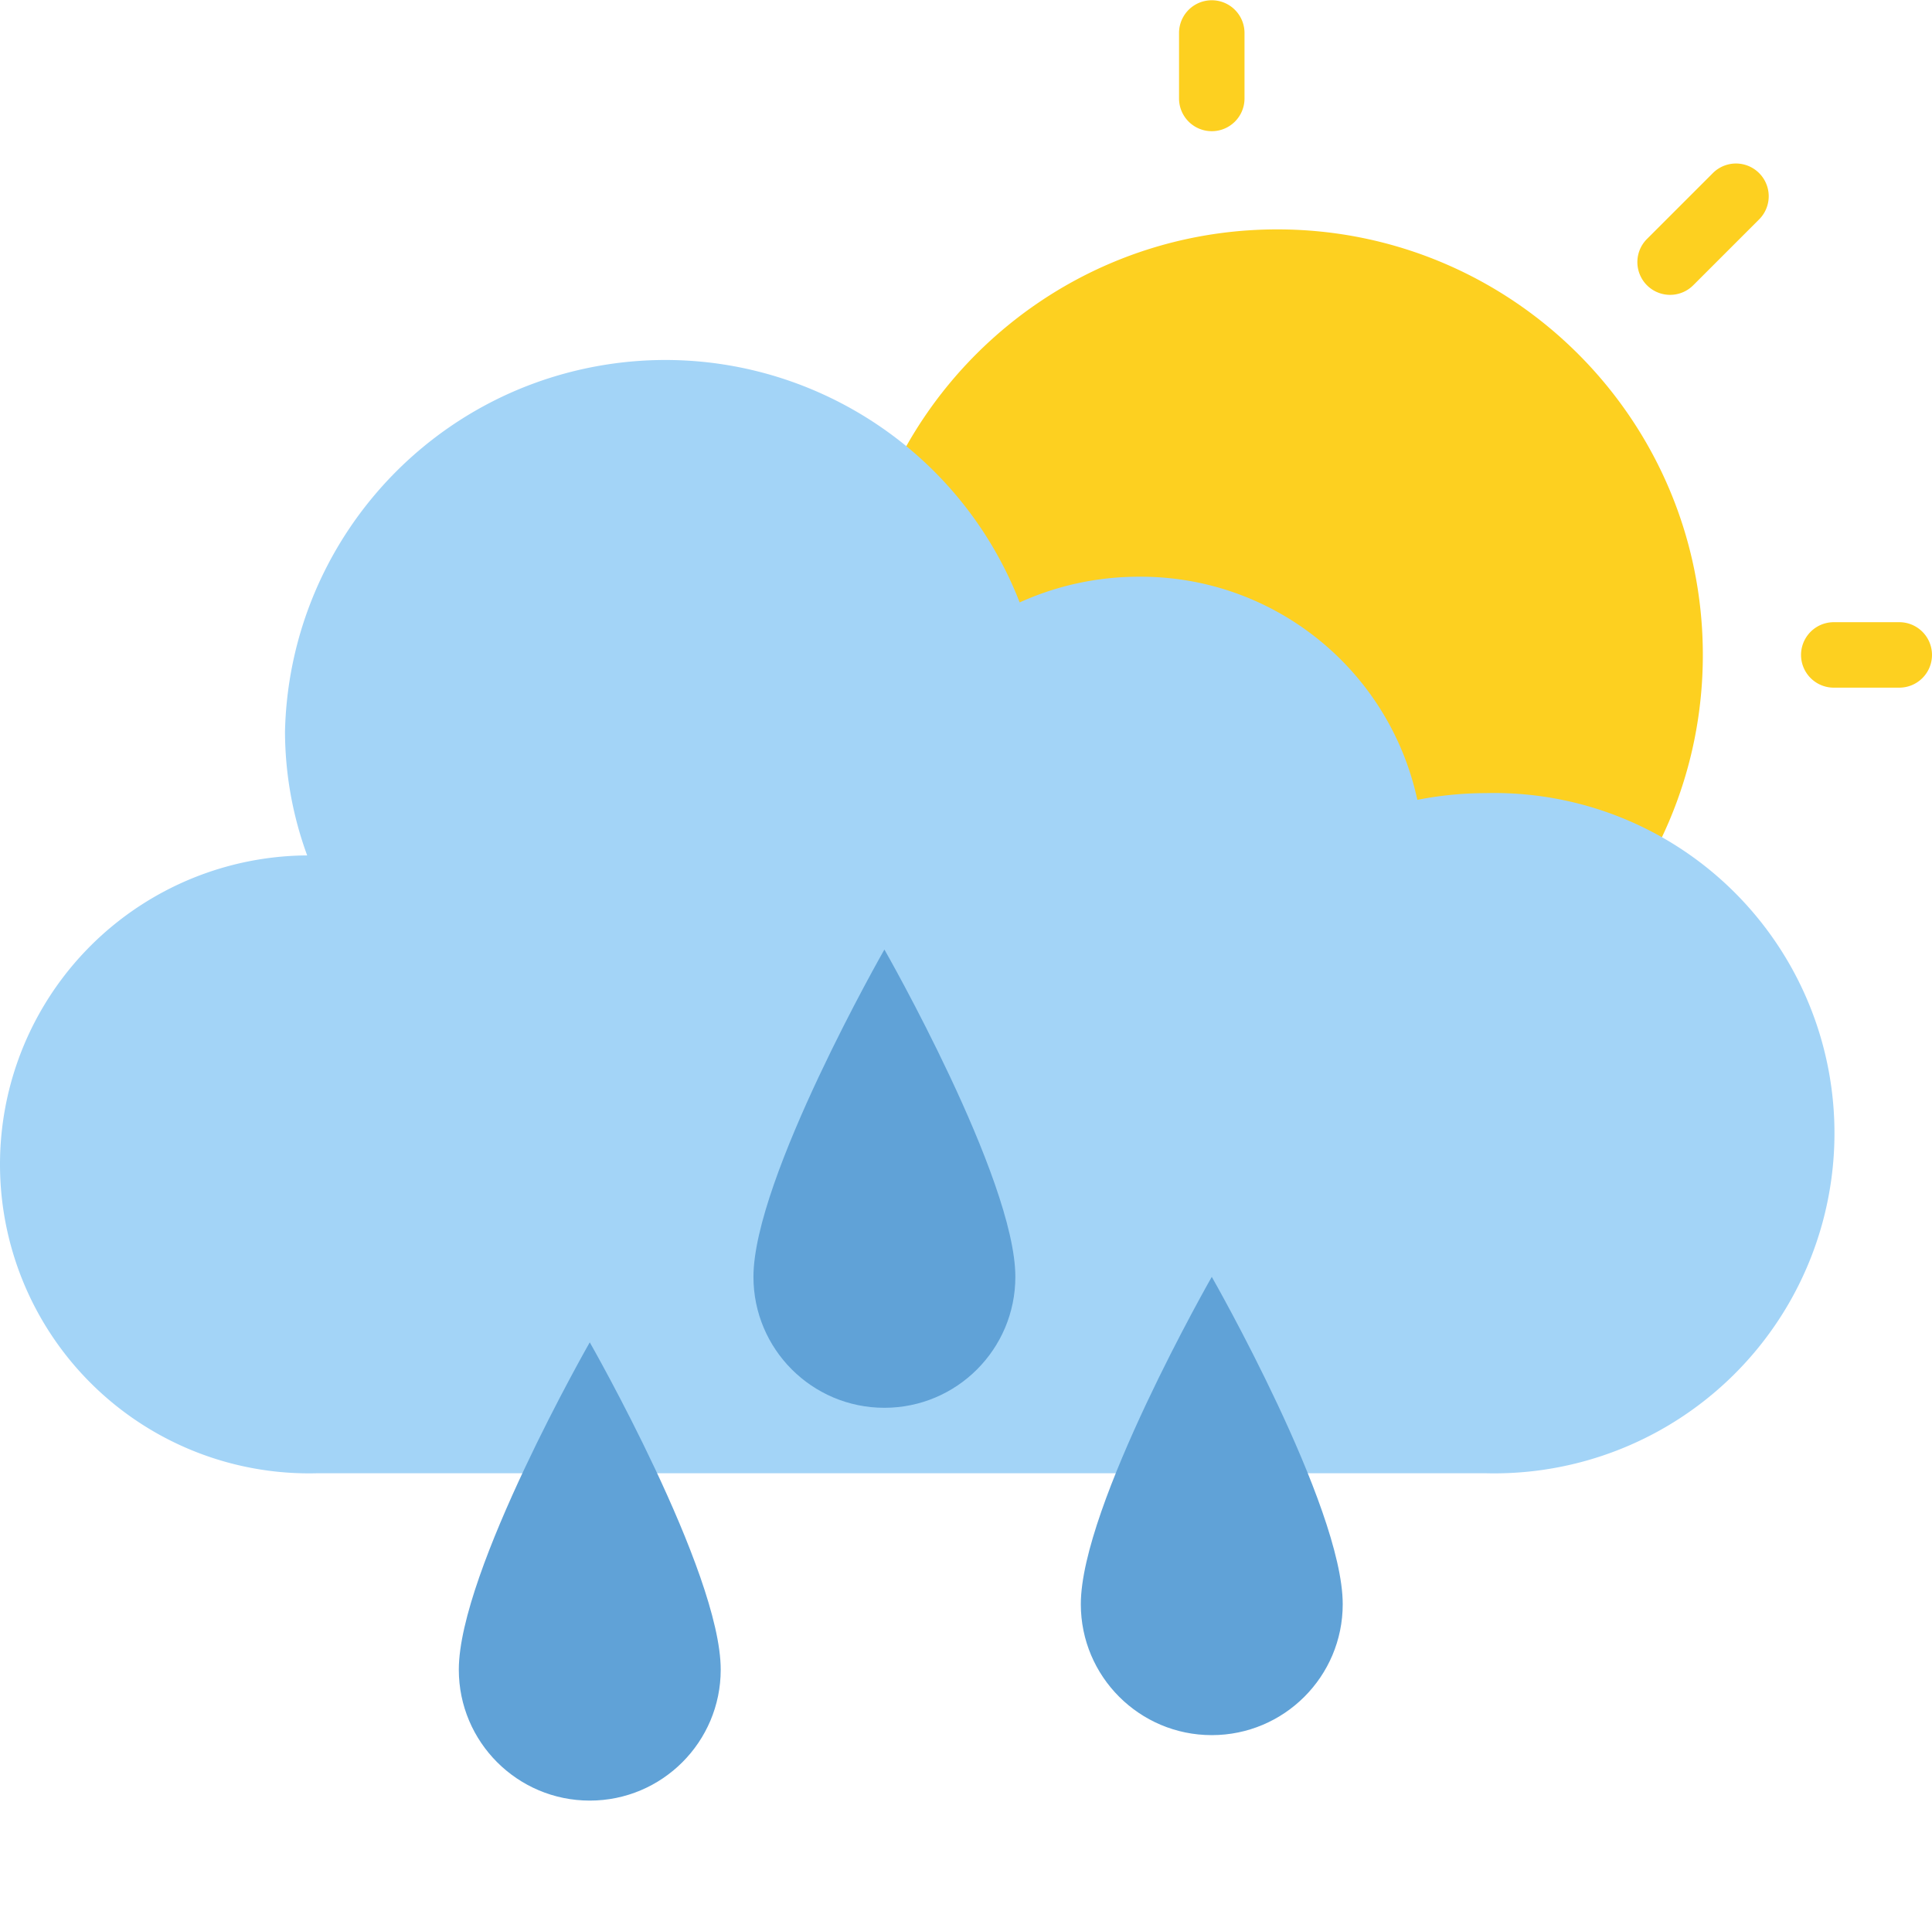 <svg viewBox="0 0 472.123 472" xmlns="http://www.w3.org/2000/svg"><g><g fill="#fdd020"><path d="M416.121 160.063c0 57.437-46.558 104-104 104-57.437 0-104-46.563-104-104s46.563-104 104-104c57.442 0 104 46.562 104 104zM464.121 168.063h-16a8 8 0 0 1 0-16h16c4.422 0 8 3.582 8 8s-3.578 8-8 8zM296.121 32.063a8 8 0 0 1-8-8v-16a8 8 0 0 1 16 0v16c0 4.417-3.578 8-8 8zM408.121 72.063a7.994 7.994 0 0 1-7.387-4.942 7.993 7.993 0 0 1 1.735-8.715l16-16a7.994 7.994 0 0 1 7.777-2.183 8.012 8.012 0 0 1 5.715 5.715 8.004 8.004 0 0 1-2.184 7.78l-16 16a7.994 7.994 0 0 1-5.656 2.344zm0 0" fill="#fdd020"></path></g><path d="M363.156 360.063a83.149 83.149 0 0 0 73.66-40.97 83.145 83.145 0 0 0 0-84.288 83.149 83.149 0 0 0-73.66-40.97c-5.64.005-11.27.556-16.8 1.65-6.926-32.024-35.376-54.79-68.137-54.536a70.378 70.378 0 0 0-29.04 6.281c-16.066-41.289-59.042-65.5-102.679-57.843s-75.805 45.047-76.855 89.34a88.537 88.537 0 0 0 5.421 30.335A75.512 75.512 0 0 0 9.664 247.61a75.512 75.512 0 0 0 1.156 75.91 75.518 75.518 0 0 0 66.543 36.544" fill="#a3d4f7"></path><path d="M328.121 392.063c0 17.671-14.324 32-32 32-17.672 0-32-14.329-32-32 0-24 32-80 32-80s32 56 32 80zM248.121 312.063c0 17.671-14.324 32-32 32-17.672 0-32-14.329-32-32 0-24 32-80 32-80s32 56 32 80zM176.121 408.063c0 17.671-14.324 32-32 32-17.672 0-32-14.329-32-32 0-24 32-80 32-80s32 56 32 80zm0 0" fill="#60a2d7"></path></g></svg>